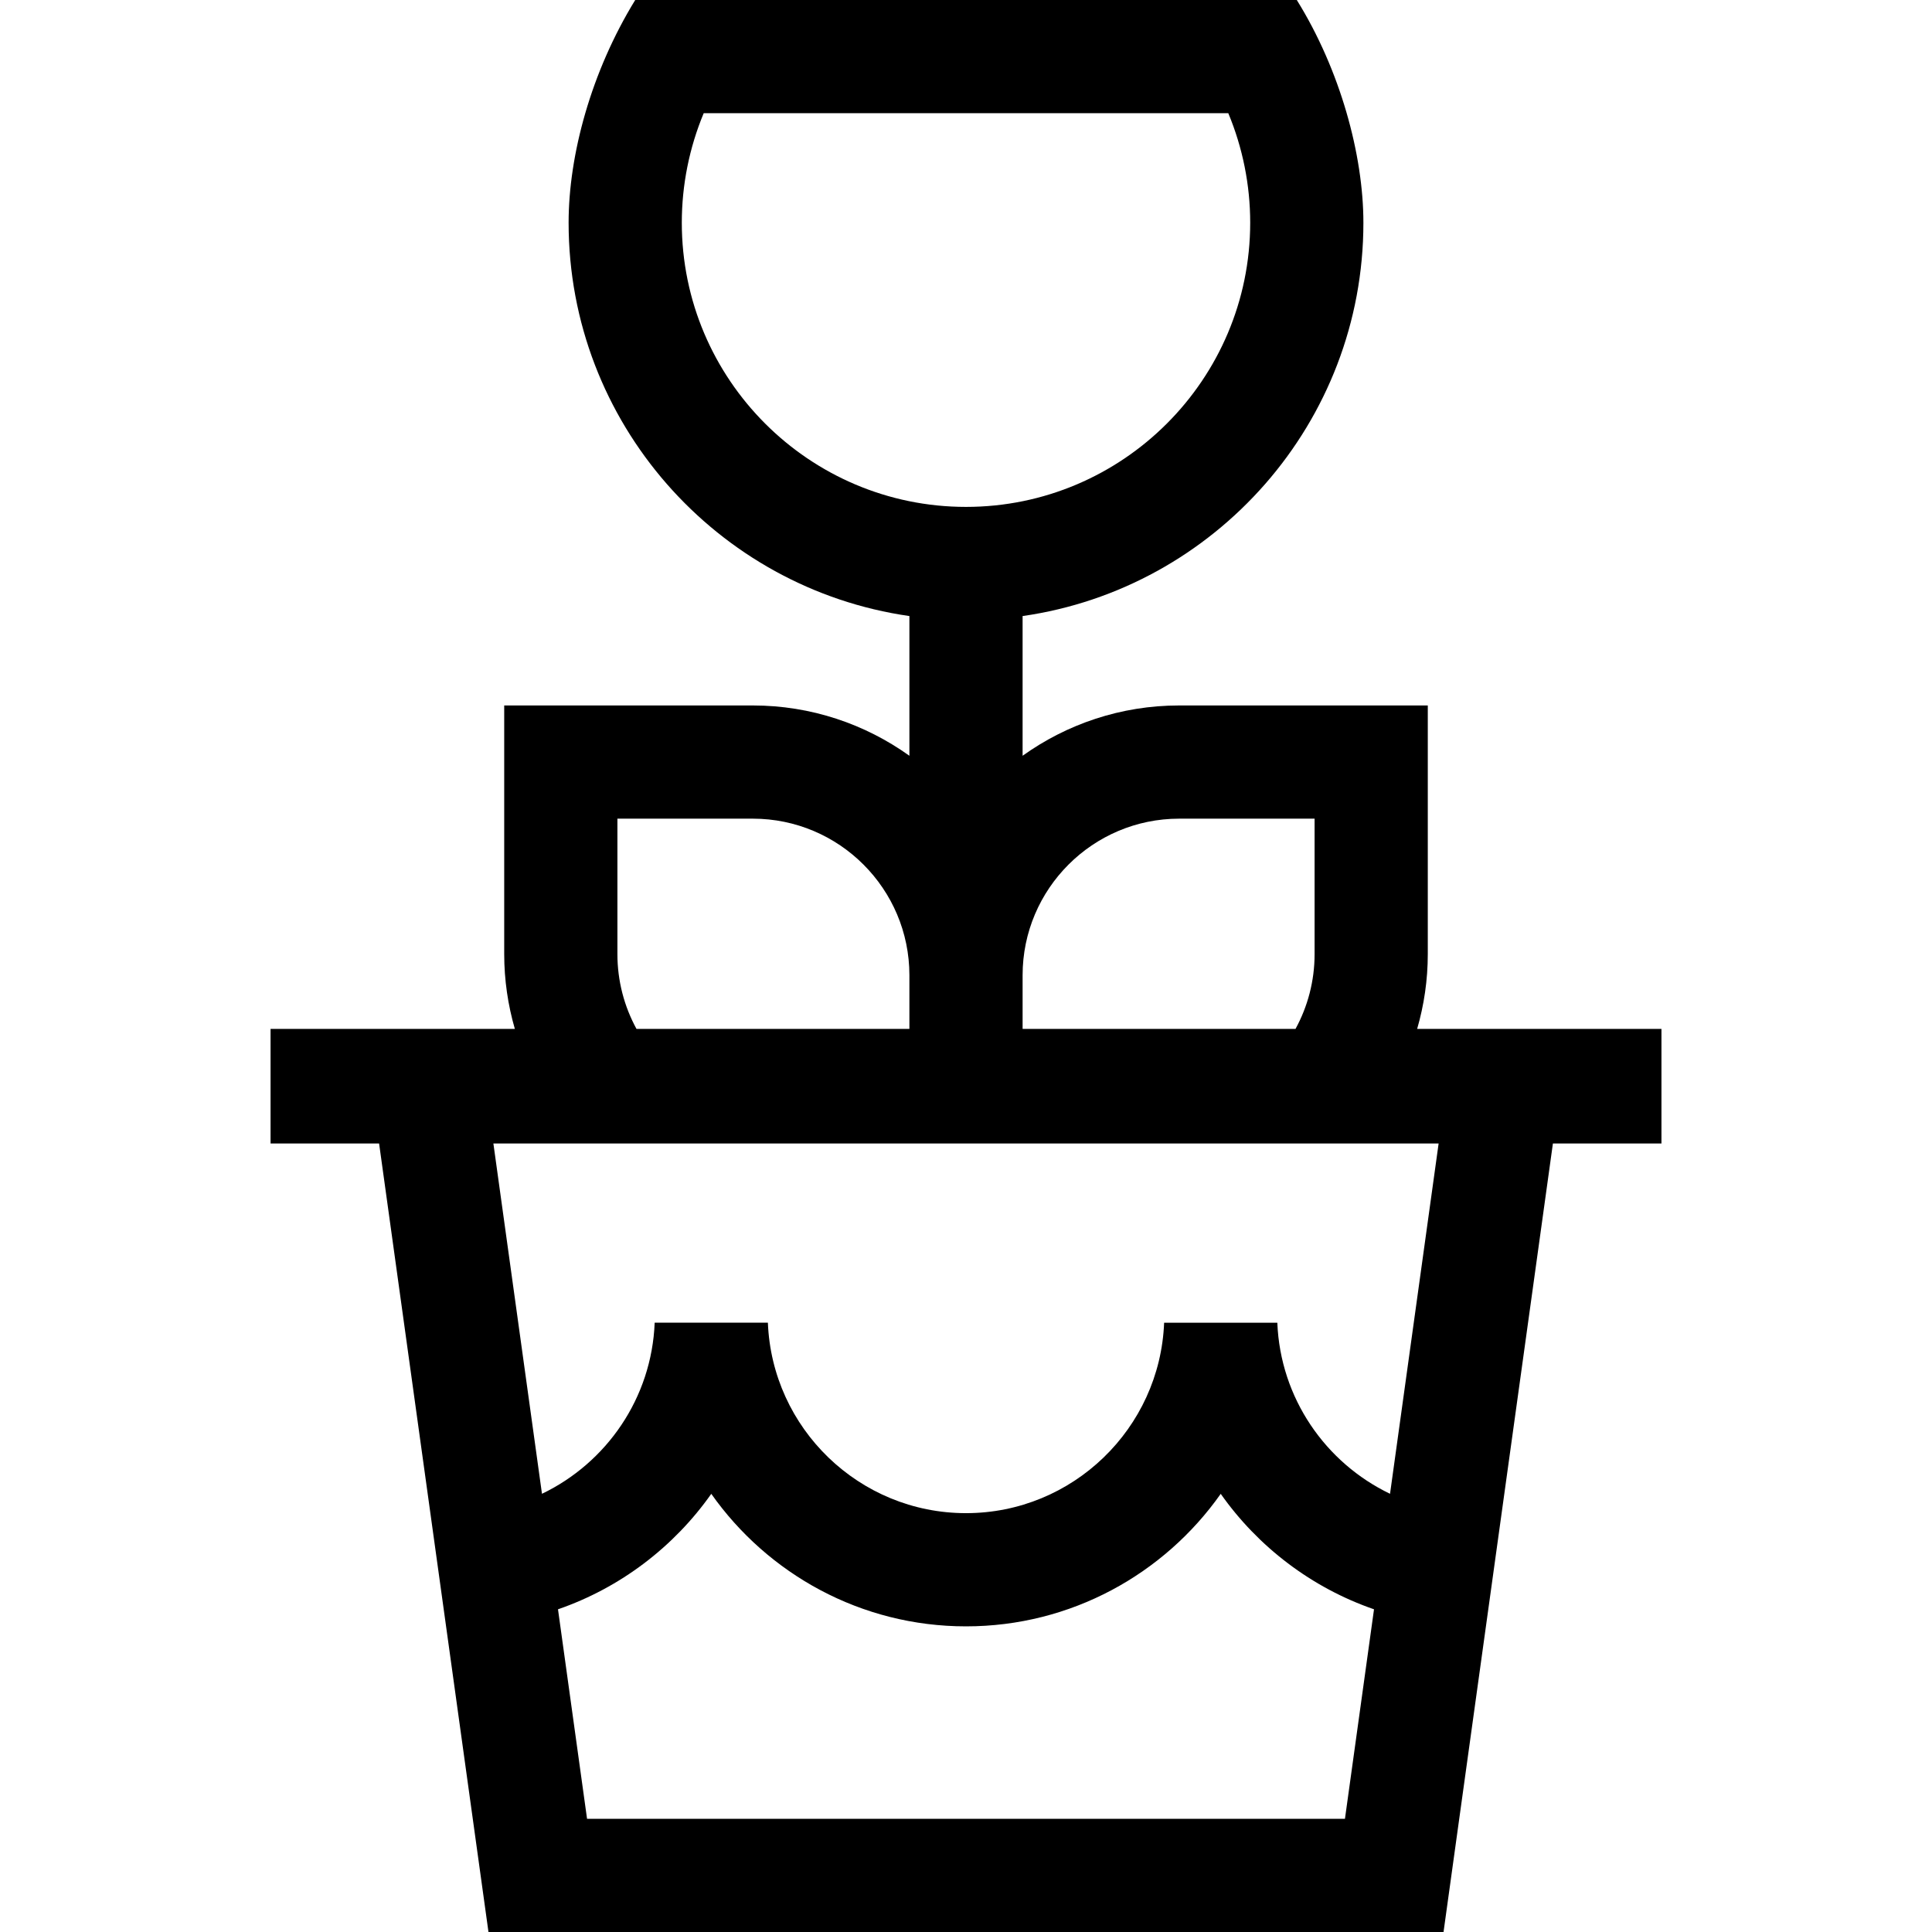 <svg id="Capa_1" enable-background="new 0 0 512 512" height="512" viewBox="0 0 512 512" width="512" xmlns="http://www.w3.org/2000/svg"><g><path d="m375.56 272.667c1.823-6.301 2.819-12.949 2.819-19.83v-65.883h-65.883c-15.465 0-29.787 4.952-41.497 13.33v-37.023c50.991-7.304 90.315-51.264 90.315-104.243 0-17.98-6.148-40.518-17.653-59.018h-175.322c-11.672 19-17.653 41.038-17.653 59.018 0 52.979 39.324 96.939 90.314 104.243v37.023c-11.71-8.378-26.031-13.33-41.496-13.33h-65.884v65.883c0 6.88.997 13.528 2.819 19.83h-64.74v30.371h28.765l28.986 208.962h253.101l28.986-208.962h28.765v-30.371zm-63.063-55.713h35.883v35.883c0 7.178-1.833 13.935-5.054 19.83h-72.326v-14.217c0-22.881 18.615-41.496 41.497-41.496zm-131.812-157.936c0-9.992 1.99-19.879 5.803-29.018h139.024c3.812 9.139 5.803 19.026 5.803 29.018 0 41.529-33.786 75.315-75.315 75.315s-75.315-33.786-75.315-75.315zm-17.065 157.936h35.884c22.881 0 41.496 18.615 41.496 41.497v14.216h-72.326c-3.221-5.895-5.054-12.652-5.054-19.83zm192.806 265.046h-200.851l-7.701-55.518c16.545-5.716 30.715-16.546 40.622-30.6 14.956 21.218 39.63 35.118 67.504 35.118s52.549-13.9 67.504-35.118c9.907 14.054 24.077 24.884 40.622 30.6zm11.947-86.132c-17.086-8.188-29.079-25.341-29.869-45.328h-30c-1.106 28.011-24.227 50.46-52.504 50.46-28.283 0-51.408-22.46-52.504-50.479h-30c-.782 19.995-12.778 37.157-29.868 45.347l-12.876-92.83h250.497z"/></g></svg>
